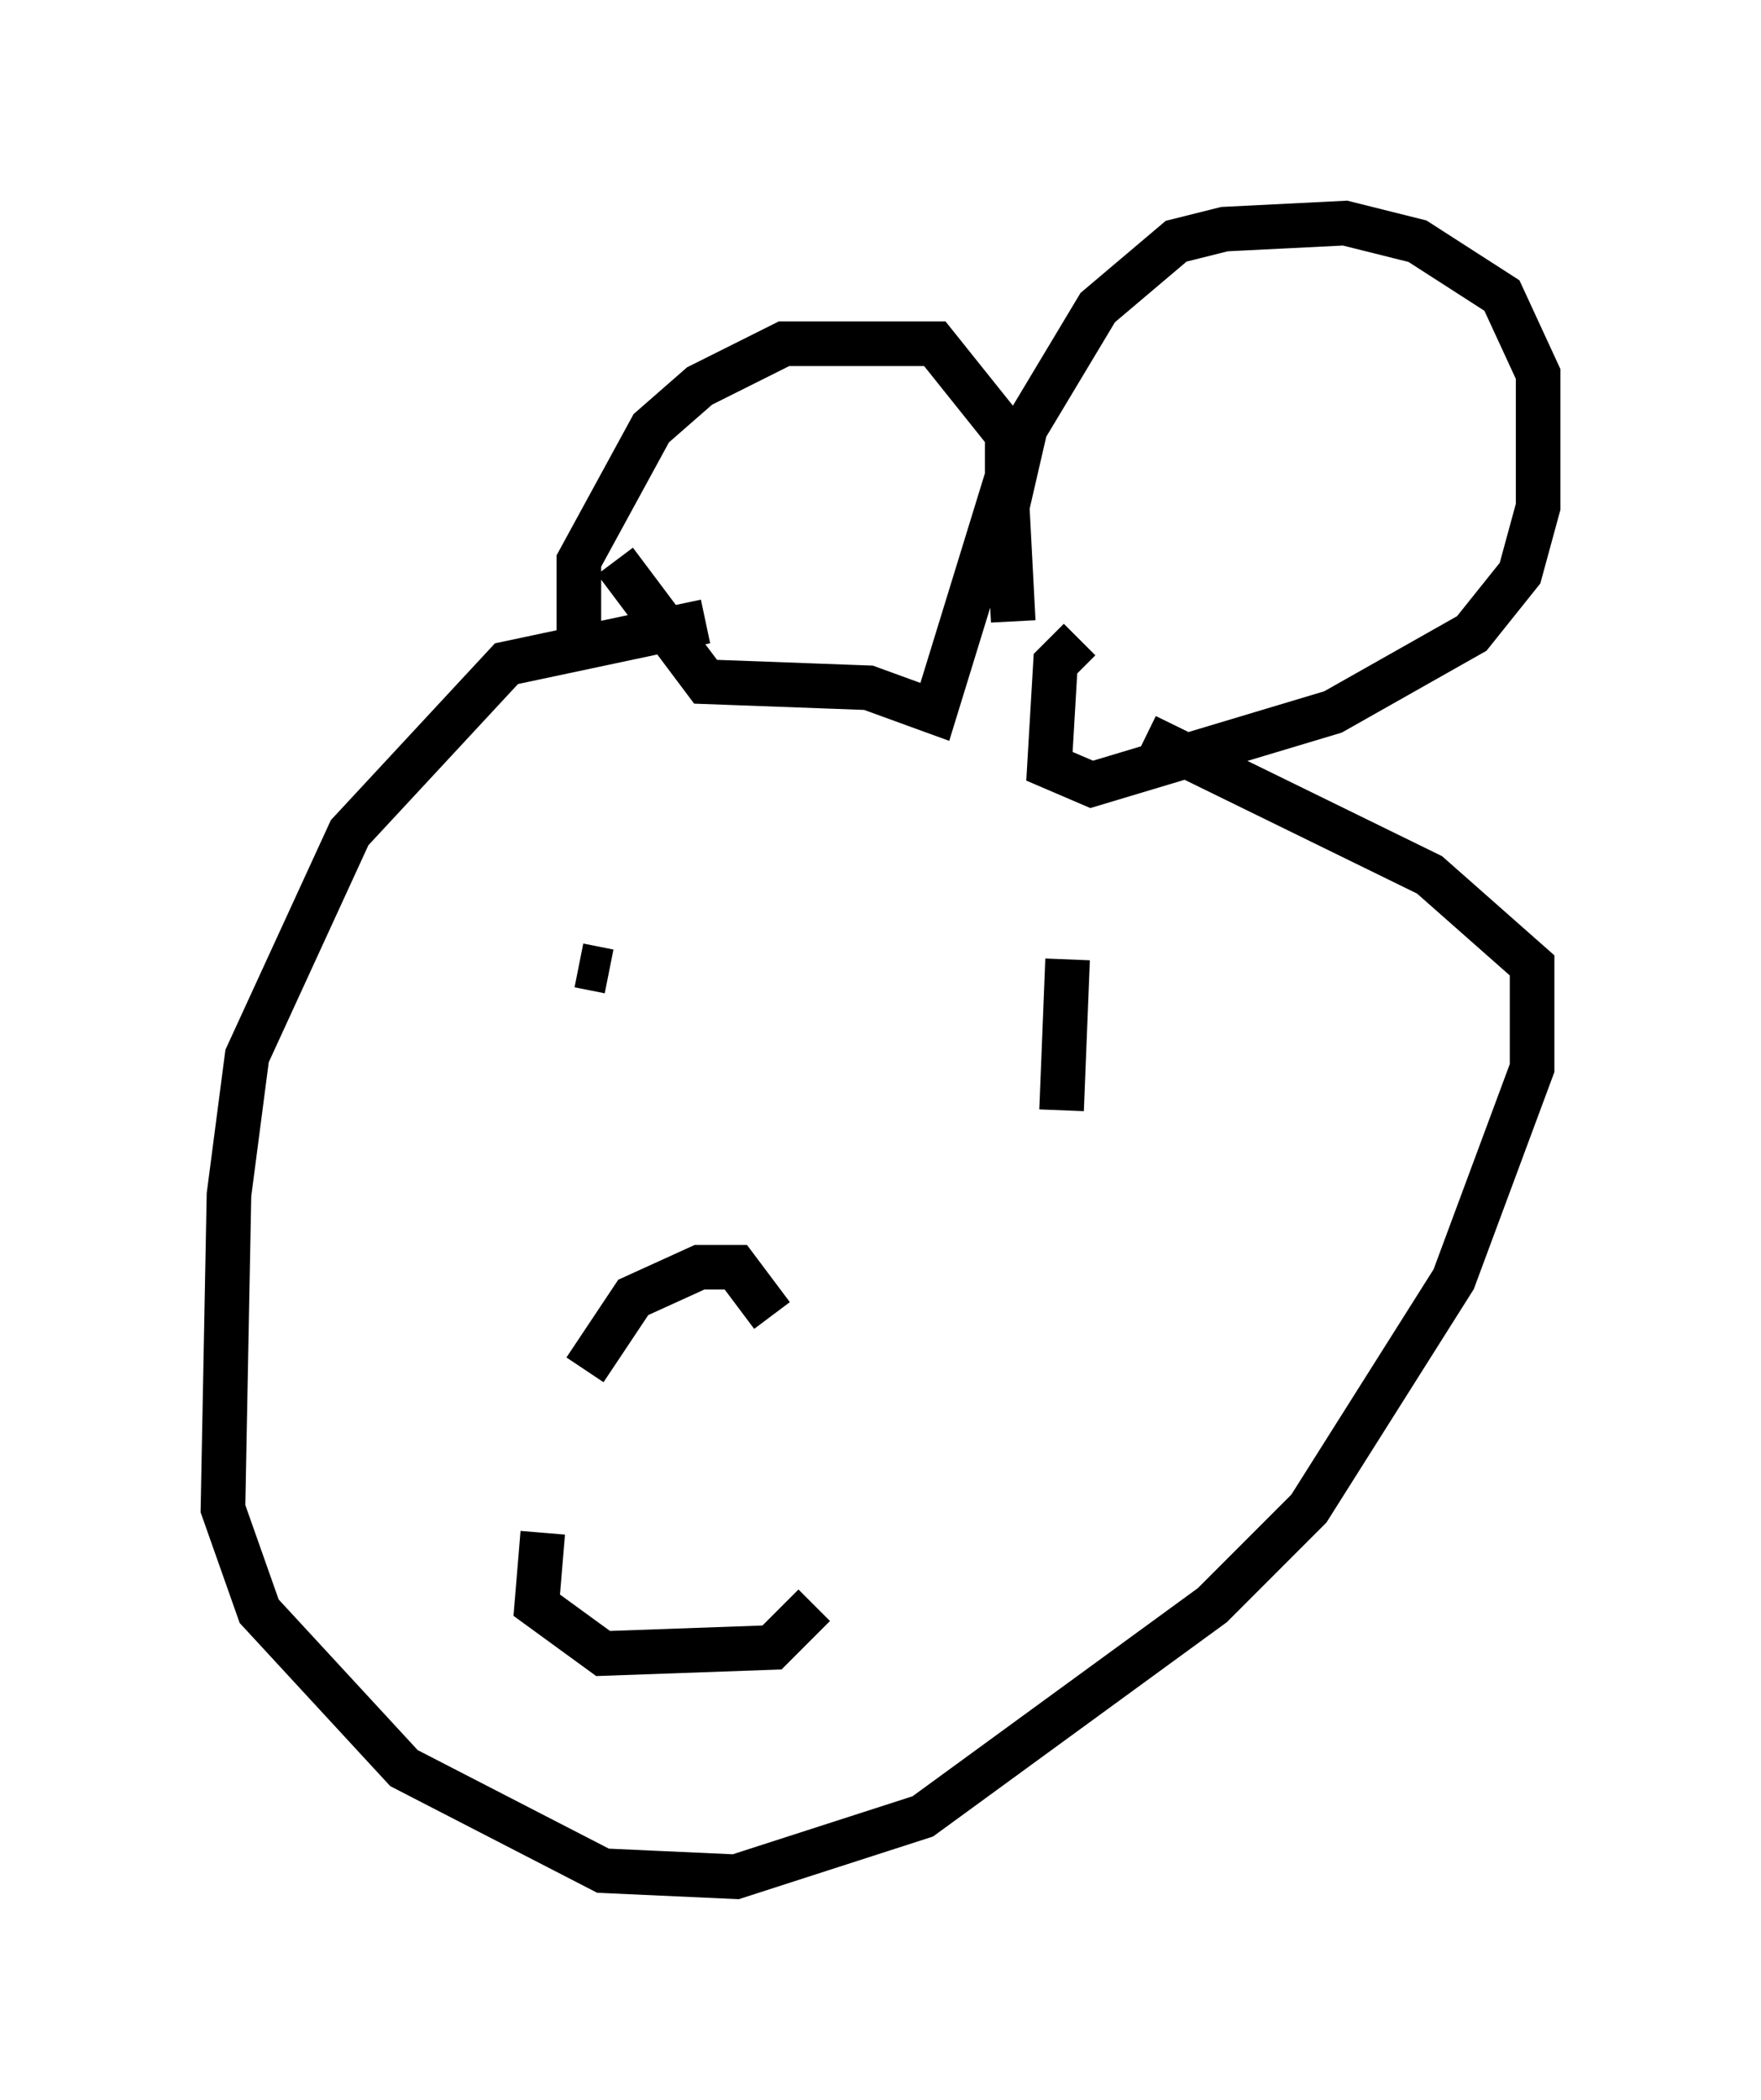 <?xml version="1.0" encoding="utf-8" ?>
<svg baseProfile="full" height="47.077" version="1.1" width="39.499" xmlns="http://www.w3.org/2000/svg" xmlns:ev="http://www.w3.org/2001/xml-events" xmlns:xlink="http://www.w3.org/1999/xlink"><defs /><rect fill="white" height="47.077" width="39.499" x="0" y="0" /><path d="M13.525, 15.555 m-0.541, -0.677 l0.0, -2.3 1.624, -2.977 l1.083, -0.947 1.894, -0.947 l3.383, 0.0 1.624, 2.03 l0.0, 0.947 -1.624, 5.277 l-1.488, -0.541 -3.654, -0.135 l-2.03, -2.706 m8.931, 1.353 l-0.135, -2.571 0.406, -1.759 l1.624, -2.706 1.759, -1.488 l1.083, -0.271 2.706, -0.135 l1.624, 0.406 1.894, 1.218 l0.812, 1.759 0.0, 2.977 l-0.406, 1.488 -1.083, 1.353 l-3.112, 1.759 -5.413, 1.624 l-0.947, -0.406 0.135, -2.3 l0.541, -0.541 m-8.39, -0.406 l-4.465, 0.947 -3.518, 3.789 l-2.3, 5.007 -0.406, 3.112 l-0.135, 7.036 0.812, 2.3 l3.248, 3.518 4.465, 2.3 l2.977, 0.135 4.195, -1.353 l6.495, -4.736 2.165, -2.165 l3.248, -5.142 1.759, -4.736 l0.0, -2.3 -2.3, -2.03 l-6.36, -3.112 m-12.72, 5.142 l0.677, 0.135 m6.901, 1.083 l0.0, 0.0 m3.383, -1.353 l-0.135, 3.383 m-10.69, 5.819 l1.083, -1.624 1.488, -0.677 l0.812, 0.0 0.812, 1.083 m-5.142, 4.871 l-0.135, 1.624 1.488, 1.083 l3.789, -0.135 0.947, -0.947 " fill="none" stroke="black" stroke-width="1" /></svg>